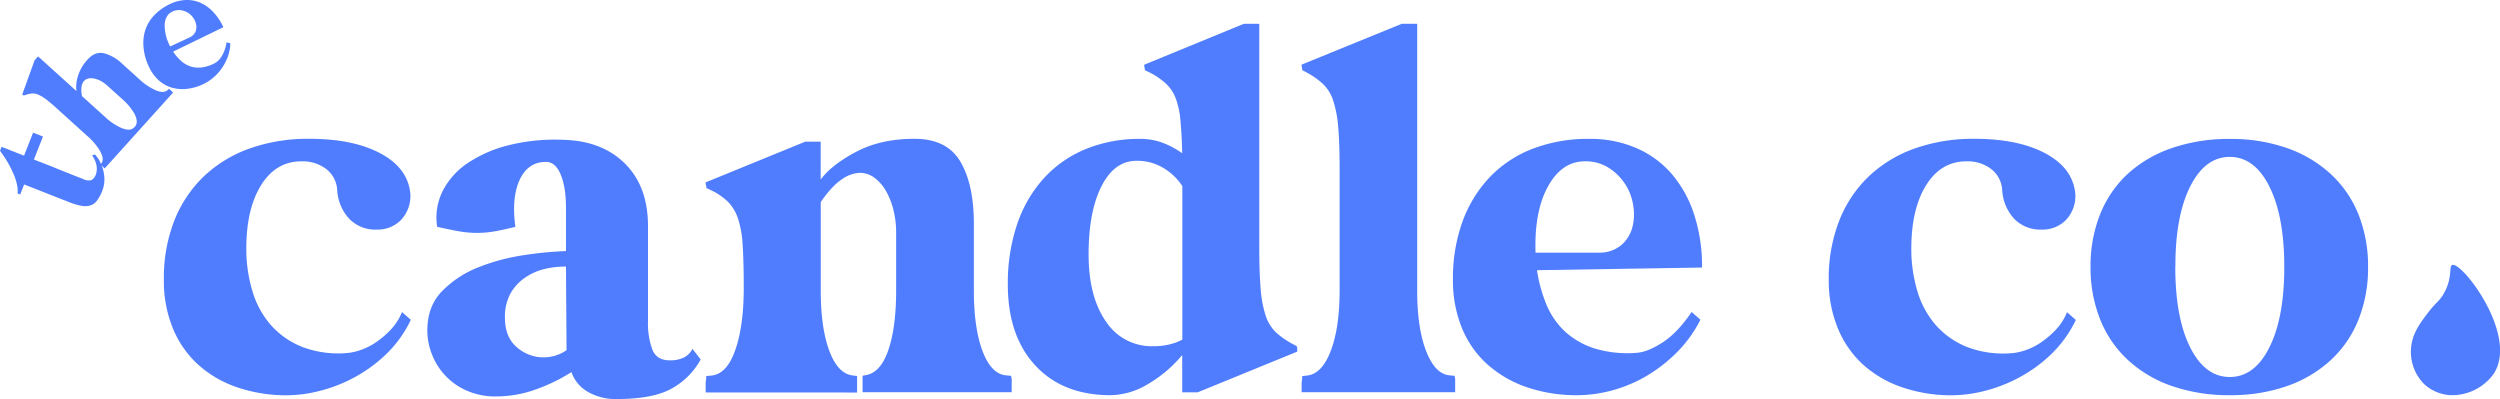 <svg id="bfd5bc0a-764e-4e57-b277-e240f287ae4f" data-name="Laag 1" xmlns="http://www.w3.org/2000/svg" width="945.92" height="150.99" viewBox="0 0 945.92 150.99"><defs><style>.e9ce16dc-be3d-4378-9f8b-4f9bcd3a414c{fill:#4f7dfe;}</style></defs><title>logo_blue</title><path class="e9ce16dc-be3d-4378-9f8b-4f9bcd3a414c" d="M7.64,73.59l-1-.41q.39-2.57-1.36-7A41.68,41.68,0,0,0,0,57.07l.59-1.51L9.1,58.9l3.42-8.7,3.73,1.46-3.42,8.71L20,63.16q2.91,1.23,6.09,2.47l5.33,2.09a4.62,4.62,0,0,0,3.15.45,3.84,3.84,0,0,0,1.74-2.31,4.83,4.83,0,0,0,.27-1.17,7.38,7.38,0,0,0,0-1.63,8.32,8.32,0,0,0-.51-2,12,12,0,0,0-1.22-2.29l1.11-.32A14.37,14.37,0,0,1,38.5,62.7a14.88,14.88,0,0,1,.94,3.87,12.94,12.94,0,0,1-.09,3.22,12.69,12.69,0,0,1-.59,2.26,16.46,16.46,0,0,1-2,3.76,5.13,5.13,0,0,1-2.48,1.9,7,7,0,0,1-3.42.16,23.72,23.72,0,0,1-4.81-1.43L9.13,69.79Z" transform="translate(0 0)"/><path class="e9ce16dc-be3d-4378-9f8b-4f9bcd3a414c" d="M8.42,35.74,13.09,22.8l1.32-1.46,14.5,13.11a13.43,13.43,0,0,1,.57-5.61,16,16,0,0,1,3.66-6.31c1.85-2.05,3.89-2.85,6.1-2.4a15.64,15.64,0,0,1,7,4l6.37,5.75a22.6,22.6,0,0,0,6.42,4.33q2.91,1.17,4.35-.1l.52-.47a1.21,1.21,0,0,0,.31.18l.73.66.57.52L39.61,63.72,38,62.31l.37-.52c.75-1,.63-2.48-.34-4.33a22.39,22.39,0,0,0-5-6L21.58,41.09q-2.45-2.22-4.08-3.45a14.52,14.52,0,0,0-2.93-1.79,5.24,5.24,0,0,0-2.41-.48,10.55,10.55,0,0,0-2.49.55L9,36.15,8.83,36A1.12,1.12,0,0,1,8.42,35.74ZM39.71,44.2a22,22,0,0,0,6.44,4.31q3,1.14,4.33-.07L51,48l.14-.15.18-.31q1-1.65-.39-4.39A22,22,0,0,0,46,37.27L40.4,32.22a11.69,11.69,0,0,0-2.14-1.51,10,10,0,0,0-2.42-.95,5.58,5.58,0,0,0-2.29-.08,3.16,3.16,0,0,0-1.79,1,4.16,4.16,0,0,0-.91,2.11,9.83,9.83,0,0,0,.2,3.6Z" transform="translate(0 0)"/><path class="e9ce16dc-be3d-4378-9f8b-4f9bcd3a414c" d="M56.31,25.17a21.3,21.3,0,0,1-2-7.27A16.25,16.25,0,0,1,55,11.29a15.14,15.14,0,0,1,3.43-5.6,19.91,19.91,0,0,1,6-4.21A15,15,0,0,1,70.4,0a12.55,12.55,0,0,1,5.5,1.08,15.14,15.14,0,0,1,4.82,3.49,21.57,21.57,0,0,1,3.79,5.72l-19,9.24A18.24,18.24,0,0,0,68.47,23a9.86,9.86,0,0,0,3.64,2.14,10,10,0,0,0,4.4.35,14.39,14.39,0,0,0,5.16-1.82A7.59,7.59,0,0,0,84.05,21a13.71,13.71,0,0,0,1.66-5l1.44.41a16.47,16.47,0,0,1-1.09,5.4,19.8,19.8,0,0,1-2.43,4.43,17.75,17.75,0,0,1-3.21,3.36A16.92,16.92,0,0,1,77,31.79a19.39,19.39,0,0,1-6.43,1.85,14.8,14.8,0,0,1-5.81-.55,12.83,12.83,0,0,1-4.86-2.85A16,16,0,0,1,56.31,25.17Zm8.09-7.59,7.39-3.45a4.33,4.33,0,0,0,2.12-2,4.54,4.54,0,0,0,.35-2.57,6.53,6.53,0,0,0-1-2.62,6.76,6.76,0,0,0-2.1-2.09,7.15,7.15,0,0,0-2.8-1,5.56,5.56,0,0,0-3.13.53c-1.78.83-2.76,2.47-2.92,4.89A16.74,16.74,0,0,0,64.4,17.58Z" transform="translate(0 0)"/><path class="e9ce16dc-be3d-4378-9f8b-4f9bcd3a414c" d="M117.14,52.52q16.65,0,27,5.62t11.14,15.4a13.28,13.28,0,0,1-3.54,9.68,12.48,12.48,0,0,1-9.37,3.65,13.63,13.63,0,0,1-10.2-4.06,17.32,17.32,0,0,1-4.58-10.93A10.82,10.82,0,0,0,123.49,64,14.67,14.67,0,0,0,114,61.05q-9.58,0-15.2,9T93.2,94.15a54.79,54.79,0,0,0,2.29,15.93,34,34,0,0,0,7.08,13,31.21,31.21,0,0,0,12.17,8.33,38.41,38.41,0,0,0,17.39,2.08,22.28,22.28,0,0,0,4.58-1.14,24.89,24.89,0,0,0,5.52-2.82,33.21,33.21,0,0,0,5.51-4.68,21.87,21.87,0,0,0,4.37-6.77l3.34,2.92A44.59,44.59,0,0,1,146,134.12,54.78,54.78,0,0,1,133.69,143a56.28,56.28,0,0,1-13.12,5,51.36,51.36,0,0,1-11.76,1.56,57.26,57.26,0,0,1-19.36-3.12,42.09,42.09,0,0,1-14.78-8.75,38.2,38.2,0,0,1-9.37-13.74A47.31,47.31,0,0,1,62,105.81a59.82,59.82,0,0,1,3.85-22.07A47.31,47.31,0,0,1,76.85,67,48.88,48.88,0,0,1,94.24,56.26,66,66,0,0,1,117.14,52.52Z" transform="translate(0 0)"/><path class="e9ce16dc-be3d-4378-9f8b-4f9bcd3a414c" d="M161.69,125q0-9.15,5.62-14.88a39.29,39.29,0,0,1,13.74-9,77.3,77.3,0,0,1,17.18-4.58A138.32,138.32,0,0,1,214.15,95V78.75q0-7.92-2-12.7t-5.52-4.79q-6.87,0-10,6.77T195,85.83c-2.78.69-5.31,1.25-7.6,1.66a38.53,38.53,0,0,1-7,.63,39.19,39.19,0,0,1-6.87-.63c-2.36-.41-5.07-1-8.12-1.66a22.46,22.46,0,0,1,2.08-13.54A28.11,28.11,0,0,1,177,61.68a48.85,48.85,0,0,1,15.62-6.77,72.7,72.7,0,0,1,20.71-2q14.56.42,23.21,9.06t8.64,23.63v36a28.74,28.74,0,0,0,1.67,10.73q1.66,4,6.45,4a11.6,11.6,0,0,0,5.62-1.14A7.4,7.4,0,0,0,262,132l3.12,4a27.82,27.82,0,0,1-10.83,10.93q-7.08,4.06-21,4.06a20.93,20.93,0,0,1-10.83-2.71,13.75,13.75,0,0,1-6.24-7.49,66.36,66.36,0,0,1-12.91,6.35A44.78,44.78,0,0,1,187.51,150a26.48,26.48,0,0,1-10.62-2.08,24.53,24.53,0,0,1-13.33-13.54A24.67,24.67,0,0,1,161.69,125Zm29.36-4.78q0,7.29,4.47,11.13a15.28,15.28,0,0,0,18.84,1.15l-.21-31.64a33.57,33.57,0,0,0-8.43,1,21.92,21.92,0,0,0-7.39,3.43,17.84,17.84,0,0,0-5.31,6A18.31,18.31,0,0,0,191.05,120.18Z" transform="translate(0 0)"/><path class="e9ce16dc-be3d-4378-9f8b-4f9bcd3a414c" d="M267,148.49V146.2a11.89,11.89,0,0,1,.21-2.91v-1l2.08-.2q5.83-.63,9-9.89t3.12-23.63q0-9.78-.42-15.93a38.94,38.94,0,0,0-1.77-10,16.39,16.39,0,0,0-3.74-6.25,23.65,23.65,0,0,0-6.15-4.27l-2.08-1v-.62A3.55,3.55,0,0,1,267,69l37.69-15.4h5.83V67.92Q314.71,62.3,324,57.41t22-4.89q12.29,0,17.38,8.64t5.1,23.42V110q0,14,3.23,22.69T380.5,142l2.08.2a3.45,3.45,0,0,0,.21,1v5.2H326.37v-6.25l1.25-.2q5.61-1,8.53-9.58T339.07,110V87.7a34.47,34.47,0,0,0-.94-7.91,28.28,28.28,0,0,0-2.71-7.18,16.18,16.18,0,0,0-4.37-5.21,9.24,9.24,0,0,0-5.72-2,12.67,12.67,0,0,0-6.87,2.5q-3.75,2.51-7.91,8.54V110q0,14,3.22,22.69t8.85,9.37l1.67.2v6.25Z" transform="translate(0 0)"/><path class="e9ce16dc-be3d-4378-9f8b-4f9bcd3a414c" d="M381.33,107.69a69.54,69.54,0,0,1,3.54-22.9A49.39,49.39,0,0,1,395,67.4a43.94,43.94,0,0,1,15.82-11,53.41,53.41,0,0,1,20.71-3.85A23.93,23.93,0,0,1,439.83,54a32.64,32.64,0,0,1,7.49,4q-.21-7.69-.72-12.81a29.83,29.83,0,0,0-1.88-8.32,14.84,14.84,0,0,0-3.64-5.31,28.43,28.43,0,0,0-5.83-4l-2.08-1v-.62a3.55,3.55,0,0,1-.21-1.46L470.64,9h5.83V93.53q0,9.57.52,15.72a43.24,43.24,0,0,0,1.87,10.09,15.5,15.5,0,0,0,3.75,6.25,29.66,29.66,0,0,0,6.14,4.37l1.88,1a1.61,1.61,0,0,0,.21.63v1.45l-37.69,15.41h-5.83V134.33a49.33,49.33,0,0,1-13.22,11.14,28.07,28.07,0,0,1-13.84,4.06q-18.11,0-28.52-11.24T381.33,107.69Zm55,23.31a25.13,25.13,0,0,0,6.35-.73,19.44,19.44,0,0,0,4.68-1.77V70.42a22,22,0,0,0-7.39-7A19.26,19.26,0,0,0,430,60.84q-8.32,0-13.21,9.58t-4.9,25.82q0,16,6.56,25.39A20.62,20.62,0,0,0,436.29,131Z" transform="translate(0 0)"/><path class="e9ce16dc-be3d-4378-9f8b-4f9bcd3a414c" d="M492.5,146.2a11.89,11.89,0,0,1,.21-2.91v-1l1.87-.2q5.63-.63,8.95-9.37T506.87,110V64.17q0-9.78-.52-15.92a43.39,43.39,0,0,0-1.88-10.1,15.24,15.24,0,0,0-3.75-6.24,29.51,29.51,0,0,0-6.14-4.38l-1.87-1v-.62a3.55,3.55,0,0,1-.21-1.46L530.39,9h5.83V110q0,14,3.33,22.69T548.3,142l2.08.2a3.45,3.45,0,0,0,.21,1v5.2H492.5Z" transform="translate(0 0)"/><path class="e9ce16dc-be3d-4378-9f8b-4f9bcd3a414c" d="M549.75,105.81a62.91,62.91,0,0,1,3.65-22.07A48.35,48.35,0,0,1,563.7,67a44.65,44.65,0,0,1,16.24-10.72,58.36,58.36,0,0,1,21.44-3.74A44,44,0,0,1,619.08,56a37.12,37.12,0,0,1,13.43,9.79A44.74,44.74,0,0,1,641,81.14a63.36,63.36,0,0,1,3,20.09l-62.46,1a55.81,55.81,0,0,0,3.54,12.91,29.21,29.21,0,0,0,7.08,10.31,29.9,29.9,0,0,0,11.35,6.45,43.12,43.12,0,0,0,16.13,1.56q4.17-.42,9.68-4.06t10.73-11.35l3.33,2.92a48,48,0,0,1-9.68,13.11A57.05,57.05,0,0,1,621.68,143a53.11,53.11,0,0,1-12.8,5A50.87,50.87,0,0,1,597,149.53a57.93,57.93,0,0,1-19.57-3.12,43.19,43.19,0,0,1-14.88-8.75,37.59,37.59,0,0,1-9.48-13.74A47.31,47.31,0,0,1,549.75,105.81ZM581,95.61h24.15a13,13,0,0,0,8.22-2.81,13.41,13.41,0,0,0,4.17-6.45A19.67,19.67,0,0,0,618,78a20.41,20.41,0,0,0-9.27-14.47,16.22,16.22,0,0,0-9-2.5q-8.75,0-14,9.47T581,95.61Z" transform="translate(0 0)"/><path class="e9ce16dc-be3d-4378-9f8b-4f9bcd3a414c" d="M747.11,52.52q16.67,0,27,5.62t11.14,15.4a13.28,13.28,0,0,1-3.54,9.68,12.46,12.46,0,0,1-9.36,3.65,13.66,13.66,0,0,1-10.21-4.06,17.42,17.42,0,0,1-4.58-10.93A10.82,10.82,0,0,0,753.46,64,14.65,14.65,0,0,0,744,61.05q-9.57,0-15.2,9t-5.62,24.15a54.79,54.79,0,0,0,2.29,15.93,34.3,34.3,0,0,0,7.08,13,31.17,31.17,0,0,0,12.18,8.33,38.36,38.36,0,0,0,17.38,2.08,22.13,22.13,0,0,0,4.58-1.14,24.46,24.46,0,0,0,5.52-2.82,33.67,33.67,0,0,0,5.52-4.68,21.87,21.87,0,0,0,4.37-6.77l3.33,2.92A44.74,44.74,0,0,1,776,134.12,54.78,54.78,0,0,1,763.67,143a56.61,56.61,0,0,1-13.12,5,51.43,51.43,0,0,1-11.76,1.56,57.22,57.22,0,0,1-19.36-3.12,42.22,42.22,0,0,1-14.79-8.75,38.18,38.18,0,0,1-9.36-13.74,47.12,47.12,0,0,1-3.34-18.11,59.82,59.82,0,0,1,3.86-22.07,47,47,0,0,1,11-16.76,48.84,48.84,0,0,1,17.38-10.72A66,66,0,0,1,747.11,52.52Z" transform="translate(0 0)"/><path class="e9ce16dc-be3d-4378-9f8b-4f9bcd3a414c" d="M791,101a52.55,52.55,0,0,1,3.65-20,42,42,0,0,1,10.51-15.3A47.14,47.14,0,0,1,821.85,56a65.71,65.71,0,0,1,21.86-3.43A64.1,64.1,0,0,1,865.26,56a47.32,47.32,0,0,1,16.55,9.79A42,42,0,0,1,892.32,81,52.55,52.55,0,0,1,896,101a52.57,52.57,0,0,1-3.65,20,42,42,0,0,1-10.51,15.3,47.32,47.32,0,0,1-16.55,9.79,64.1,64.1,0,0,1-21.55,3.43,65.71,65.71,0,0,1-21.86-3.43,47.14,47.14,0,0,1-16.65-9.79A42,42,0,0,1,794.69,121,52.57,52.57,0,0,1,791,101Zm32.06,0q0,19.16,5.62,30.4t15,11.24q9.38,0,15-11.24t5.62-30.4q0-19.14-5.62-30.39t-15-11.24q-9.36,0-15,11.24T823.1,101Z" transform="translate(0 0)"/><path class="e9ce16dc-be3d-4378-9f8b-4f9bcd3a414c" d="M927.86,100.25c-1.34.46.16,4.38-2.87,10.2-1.78,3.44-3.16,3.75-6.16,7.67s-6.26,8.16-6.58,13.84a17.17,17.17,0,0,0,5,13.38,16,16,0,0,0,9.39,4.15,19.36,19.36,0,0,0,16.85-8C953.13,127.07,931.61,99,927.86,100.25Z" transform="translate(0 0)"/></svg>